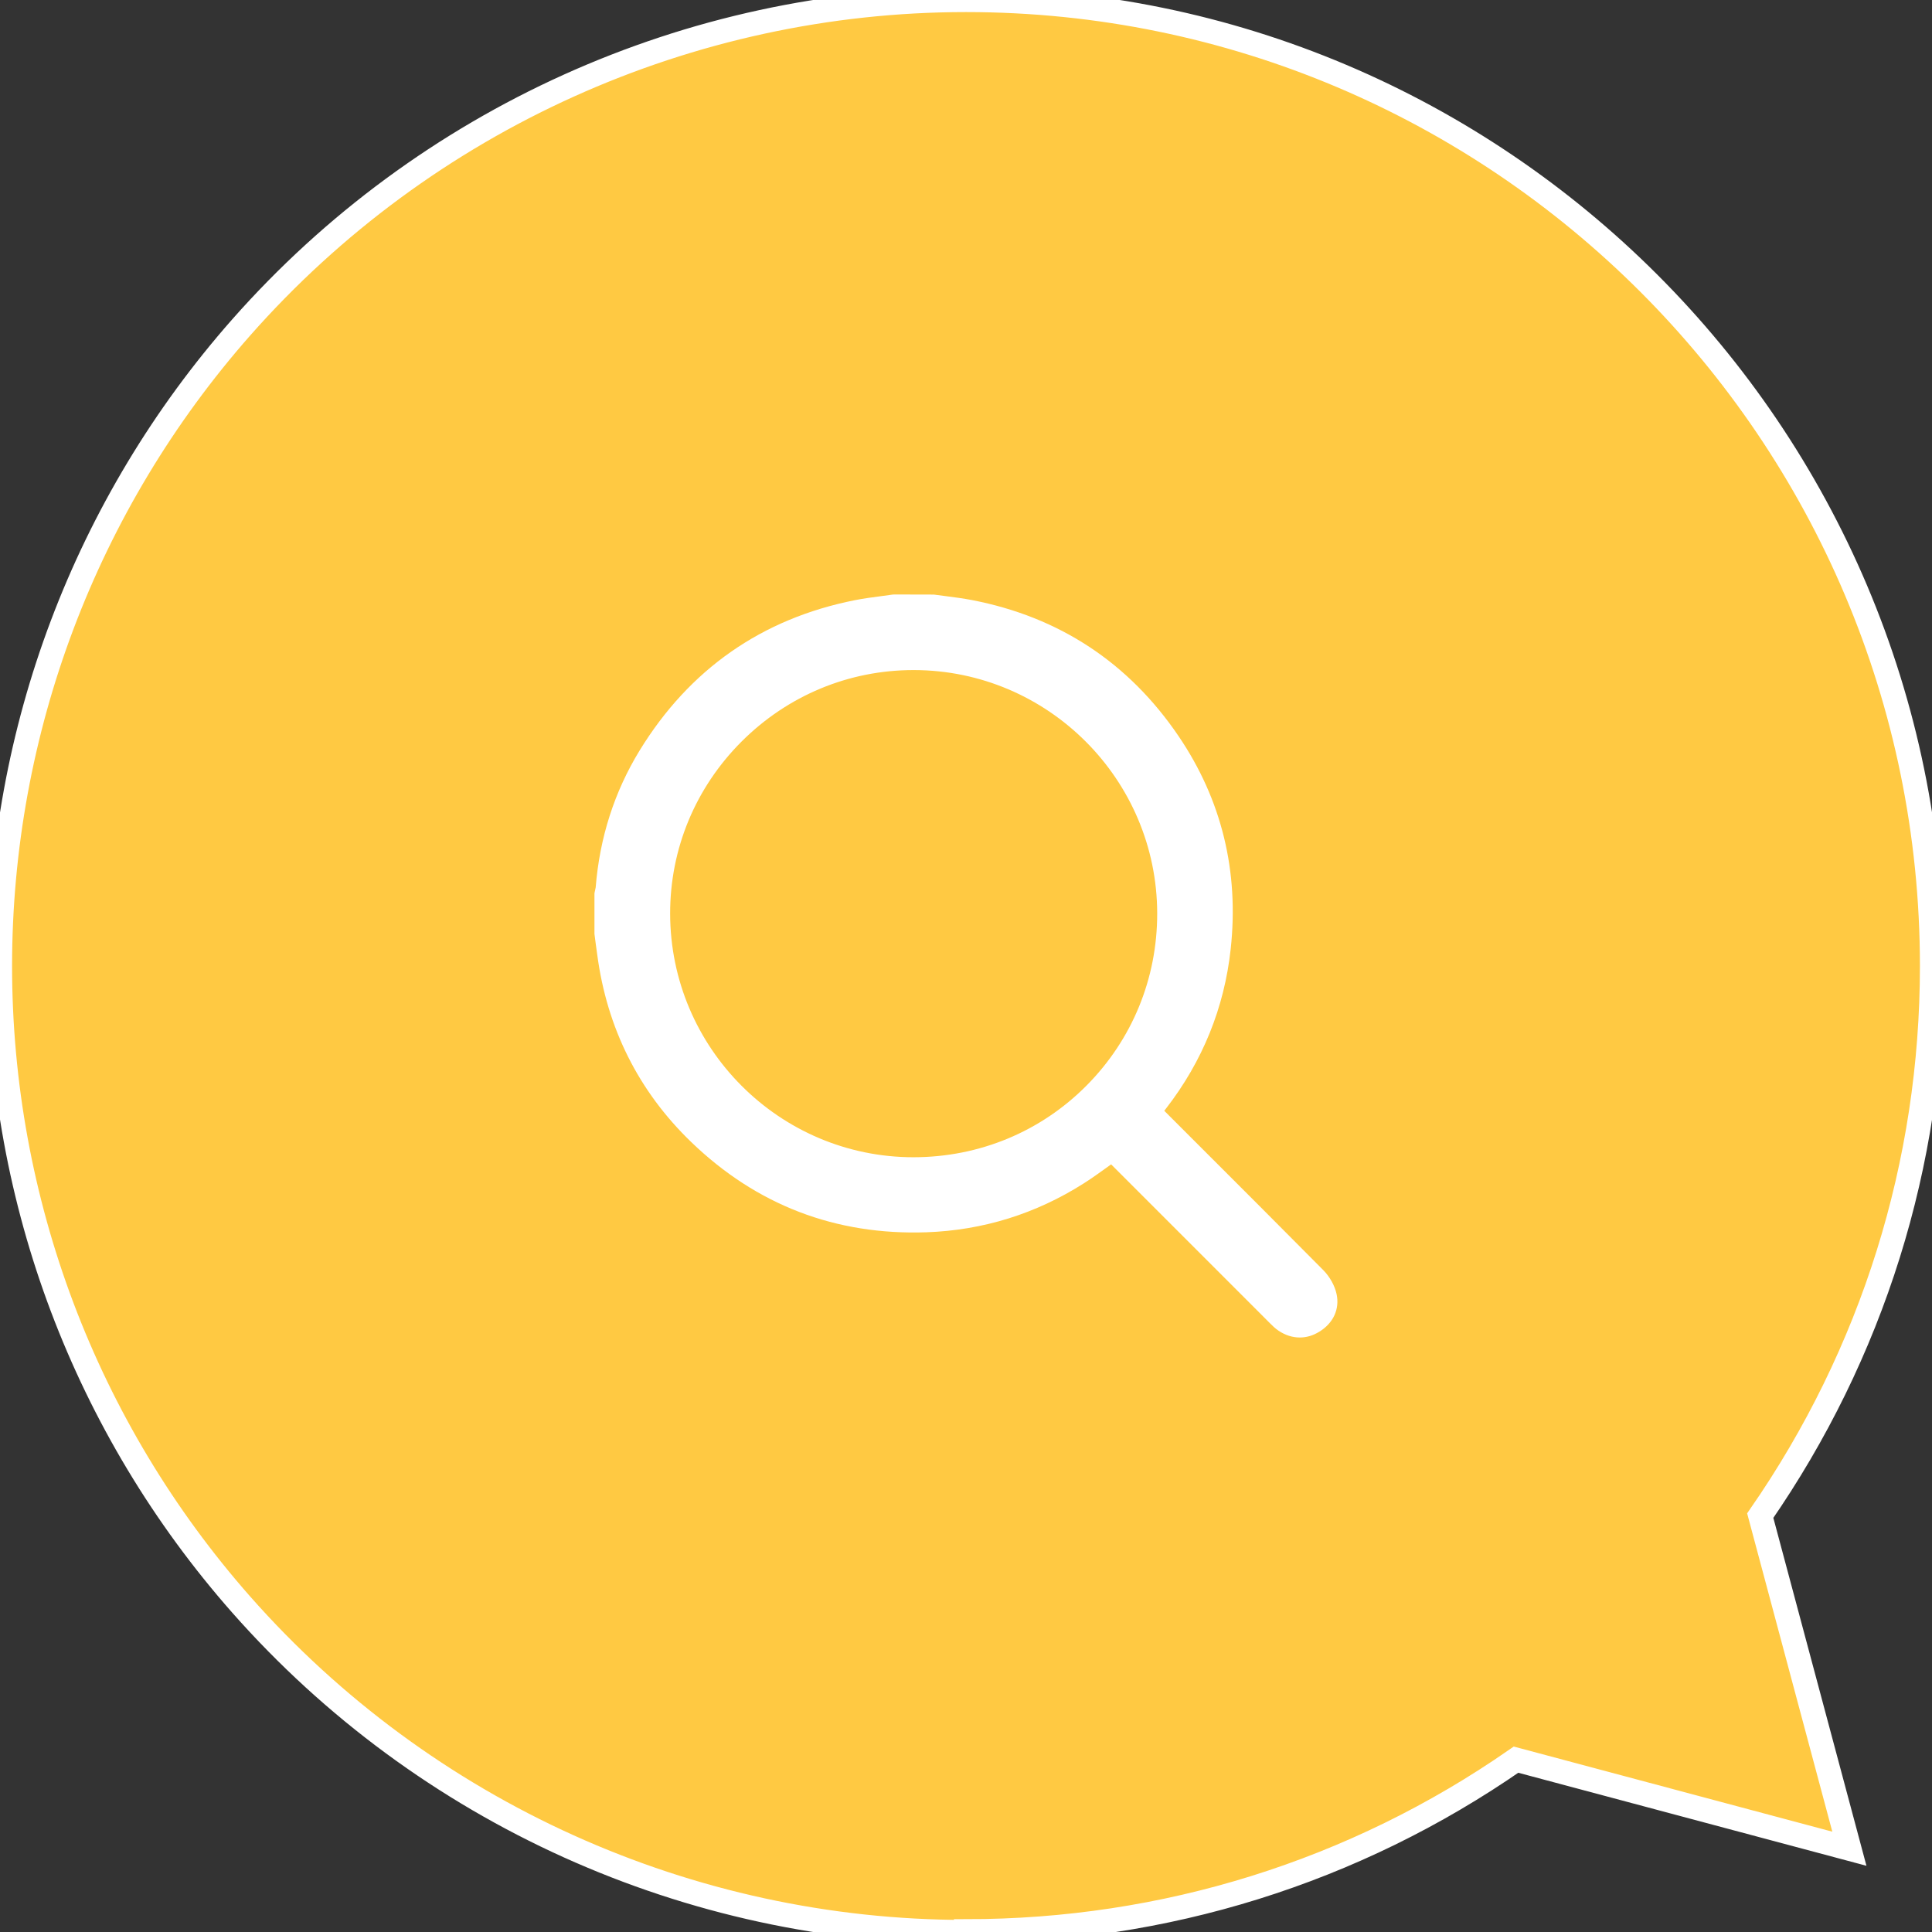 <svg width="80" height="80" viewBox="0 0 80 80" fill="none" xmlns="http://www.w3.org/2000/svg">
<rect x="0" y="0" width="80" height="80" fill="#333333" stroke="none"/>
<path d="M40 79.97C48.222 79.97 56.084 77.511 62.776 72.864L76.579 76.552L72.888 62.759C77.539 56.042 80 48.186 80 40C80 17.931 62.056 0 40 0C28.537 0 17.584 4.948 9.992 13.553C3.541 20.87 0 30.255 0 40C0 49.745 3.541 59.13 9.992 66.447C17.584 75.052 28.537 80 40 80V79.97Z" fill="#FFC942"/>
<path d="M40 79.97C48.222 79.97 56.084 77.511 62.776 72.864L76.579 76.552L72.888 62.759C77.539 56.042 80 48.186 80 40C80 17.931 62.056 0 40 0C28.537 0 17.584 4.948 9.992 13.553C3.541 20.87 0 30.255 0 40C0 49.745 3.541 59.13 9.992 66.447C17.584 75.052 28.537 80 40 80V79.97Z" stroke="white"/>
<path d="M55.345 53.584C55.27 53.236 55.063 52.865 54.792 52.591C53.088 50.87 51.346 49.13 49.662 47.447L48.21 45.995L48.286 45.897C49.797 43.945 50.696 41.725 50.96 39.299C51.311 36.078 50.585 33.113 48.805 30.486C46.742 27.443 43.864 25.546 40.249 24.848C39.883 24.778 39.516 24.73 39.158 24.684C38.999 24.665 38.838 24.643 38.668 24.62L37.032 24.616L36.963 24.62C36.803 24.643 36.644 24.665 36.48 24.686C36.125 24.732 35.76 24.781 35.394 24.853C31.545 25.617 28.548 27.711 26.484 31.078C25.442 32.781 24.829 34.688 24.666 36.747C24.664 36.767 24.655 36.804 24.647 36.837C24.64 36.87 24.632 36.902 24.626 36.934L24.615 36.992V38.671L24.664 39.048C24.687 39.209 24.709 39.369 24.73 39.53C25.134 42.575 26.442 45.185 28.617 47.285C31.323 49.898 34.599 51.155 38.362 51.026C40.703 50.944 42.896 50.261 44.883 48.997C45.231 48.775 45.56 48.537 45.909 48.286L46.01 48.214C48.187 50.394 50.365 52.573 52.543 54.749L52.582 54.788C52.684 54.89 52.799 55.007 52.947 55.105C53.226 55.29 53.52 55.383 53.822 55.383C54.099 55.383 54.37 55.304 54.628 55.144C55.212 54.788 55.479 54.203 55.345 53.583V53.584ZM47.917 37.825C47.92 40.516 46.882 43.046 44.993 44.949C43.095 46.861 40.554 47.916 37.828 47.919C32.275 47.919 27.755 43.394 27.749 37.831C27.746 35.146 28.797 32.615 30.708 30.705C32.617 28.798 35.146 27.746 37.828 27.746H37.843C43.391 27.754 47.91 32.274 47.917 37.823V37.825Z" fill="white"/>
</svg>

